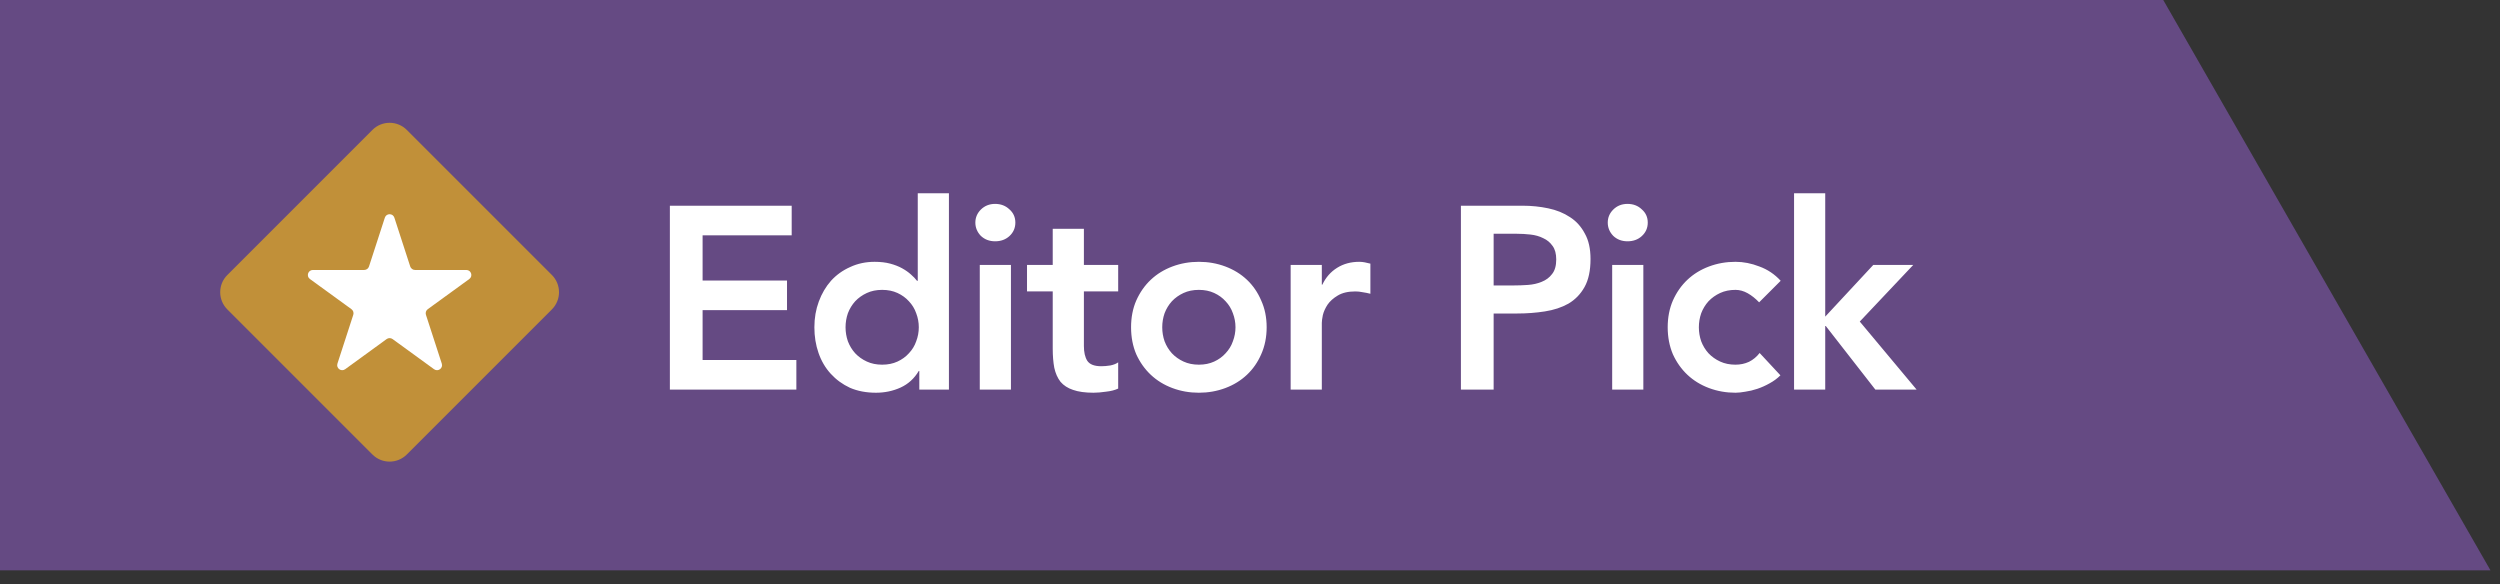 <svg fill="none" height="18" viewBox="0 0 77 18" width="77" xmlns="http://www.w3.org/2000/svg">
    <rect x="0" y="0" width="77" height="18" fill="#333333" stroke="none"/>
    <path d="M0 0H66.628L76.707 17.567H0V0Z" fill="#654A83" />
    <path
        d="M11.47 4.002C11.763 3.709 12.237 3.709 12.53 4.002L16.998 8.47C17.291 8.763 17.291 9.237 16.998 9.53L12.53 13.998C12.237 14.291 11.763 14.291 11.47 13.998L7.002 9.53C6.709 9.237 6.709 8.763 7.002 8.47L11.47 4.002Z"
        fill="#C19039" />
    <path
        d="M11.853 6.705C11.899 6.562 12.101 6.562 12.147 6.705L12.635 8.208C12.656 8.271 12.716 8.315 12.782 8.315H14.363C14.512 8.315 14.575 8.506 14.454 8.594L13.175 9.523C13.121 9.563 13.098 9.632 13.119 9.696L13.607 11.199C13.654 11.341 13.491 11.46 13.369 11.372L12.091 10.443C12.037 10.404 11.963 10.404 11.909 10.443L10.631 11.372C10.509 11.46 10.347 11.341 10.393 11.199L10.881 9.696C10.902 9.632 10.879 9.563 10.825 9.523L9.546 8.594C9.425 8.506 9.488 8.315 9.637 8.315H11.218C11.285 8.315 11.344 8.271 11.365 8.208L11.853 6.705Z"
        fill="white" />
    <path
        d="M20.632 6.336H24.384V7.248H21.64V8.64H24.24V9.552H21.64V11.088H24.528V12H20.632V6.336ZM28.315 11.424H28.299C28.16 11.659 27.973 11.829 27.739 11.936C27.504 12.043 27.251 12.096 26.979 12.096C26.68 12.096 26.413 12.045 26.179 11.944C25.949 11.837 25.752 11.693 25.587 11.512C25.421 11.331 25.296 11.117 25.211 10.872C25.125 10.627 25.083 10.363 25.083 10.08C25.083 9.797 25.128 9.533 25.219 9.288C25.309 9.043 25.435 8.829 25.595 8.648C25.76 8.467 25.957 8.325 26.187 8.224C26.416 8.117 26.667 8.064 26.939 8.064C27.12 8.064 27.28 8.083 27.419 8.12C27.557 8.157 27.68 8.205 27.787 8.264C27.893 8.323 27.984 8.387 28.059 8.456C28.133 8.52 28.195 8.584 28.243 8.648H28.267V5.952H29.227V12H28.315V11.424ZM26.043 10.08C26.043 10.229 26.067 10.373 26.115 10.512C26.168 10.651 26.243 10.773 26.339 10.88C26.44 10.987 26.56 11.072 26.699 11.136C26.837 11.2 26.995 11.232 27.171 11.232C27.347 11.232 27.504 11.2 27.643 11.136C27.781 11.072 27.899 10.987 27.995 10.88C28.096 10.773 28.171 10.651 28.219 10.512C28.272 10.373 28.299 10.229 28.299 10.08C28.299 9.931 28.272 9.787 28.219 9.648C28.171 9.509 28.096 9.387 27.995 9.28C27.899 9.173 27.781 9.088 27.643 9.024C27.504 8.96 27.347 8.928 27.171 8.928C26.995 8.928 26.837 8.96 26.699 9.024C26.56 9.088 26.44 9.173 26.339 9.28C26.243 9.387 26.168 9.509 26.115 9.648C26.067 9.787 26.043 9.931 26.043 10.08ZM30.177 8.16H31.137V12H30.177V8.16ZM30.041 6.856C30.041 6.701 30.098 6.568 30.209 6.456C30.327 6.339 30.474 6.28 30.649 6.28C30.826 6.28 30.972 6.336 31.09 6.448C31.212 6.555 31.273 6.691 31.273 6.856C31.273 7.021 31.212 7.16 31.09 7.272C30.972 7.379 30.826 7.432 30.649 7.432C30.474 7.432 30.327 7.376 30.209 7.264C30.098 7.147 30.041 7.011 30.041 6.856ZM31.632 8.976V8.16H32.424V7.048H33.384V8.16H34.44V8.976H33.384V10.656C33.384 10.848 33.418 11 33.488 11.112C33.562 11.224 33.706 11.28 33.92 11.28C34.005 11.28 34.098 11.272 34.2 11.256C34.301 11.235 34.381 11.203 34.44 11.16V11.968C34.338 12.016 34.213 12.048 34.064 12.064C33.92 12.085 33.792 12.096 33.68 12.096C33.424 12.096 33.213 12.067 33.048 12.008C32.888 11.955 32.76 11.872 32.664 11.76C32.573 11.643 32.509 11.499 32.472 11.328C32.44 11.157 32.424 10.96 32.424 10.736V8.976H31.632ZM34.837 10.08C34.837 9.776 34.89 9.501 34.997 9.256C35.109 9.005 35.258 8.792 35.445 8.616C35.632 8.44 35.853 8.304 36.109 8.208C36.365 8.112 36.637 8.064 36.925 8.064C37.213 8.064 37.485 8.112 37.741 8.208C37.997 8.304 38.218 8.44 38.405 8.616C38.592 8.792 38.738 9.005 38.845 9.256C38.957 9.501 39.013 9.776 39.013 10.08C39.013 10.384 38.957 10.661 38.845 10.912C38.738 11.157 38.592 11.368 38.405 11.544C38.218 11.72 37.997 11.856 37.741 11.952C37.485 12.048 37.213 12.096 36.925 12.096C36.637 12.096 36.365 12.048 36.109 11.952C35.853 11.856 35.632 11.72 35.445 11.544C35.258 11.368 35.109 11.157 34.997 10.912C34.89 10.661 34.837 10.384 34.837 10.08ZM35.797 10.08C35.797 10.229 35.821 10.373 35.869 10.512C35.922 10.651 35.997 10.773 36.093 10.88C36.194 10.987 36.314 11.072 36.453 11.136C36.592 11.2 36.749 11.232 36.925 11.232C37.101 11.232 37.258 11.2 37.397 11.136C37.536 11.072 37.653 10.987 37.749 10.88C37.85 10.773 37.925 10.651 37.973 10.512C38.026 10.373 38.053 10.229 38.053 10.08C38.053 9.931 38.026 9.787 37.973 9.648C37.925 9.509 37.85 9.387 37.749 9.28C37.653 9.173 37.536 9.088 37.397 9.024C37.258 8.96 37.101 8.928 36.925 8.928C36.749 8.928 36.592 8.96 36.453 9.024C36.314 9.088 36.194 9.173 36.093 9.28C35.997 9.387 35.922 9.509 35.869 9.648C35.821 9.787 35.797 9.931 35.797 10.08ZM39.752 8.16H40.712V8.768H40.728C40.834 8.544 40.986 8.371 41.184 8.248C41.381 8.125 41.608 8.064 41.864 8.064C41.922 8.064 41.978 8.069 42.032 8.08C42.09 8.091 42.149 8.104 42.208 8.12V9.048C42.128 9.027 42.048 9.011 41.968 9C41.893 8.984 41.819 8.976 41.744 8.976C41.52 8.976 41.339 9.019 41.2 9.104C41.066 9.184 40.962 9.277 40.888 9.384C40.819 9.491 40.77 9.597 40.744 9.704C40.722 9.811 40.712 9.891 40.712 9.944V12H39.752V8.16ZM44.996 6.336H46.9C47.172 6.336 47.434 6.363 47.684 6.416C47.94 6.469 48.164 6.56 48.356 6.688C48.548 6.811 48.7 6.979 48.812 7.192C48.93 7.4 48.988 7.661 48.988 7.976C48.988 8.333 48.927 8.621 48.804 8.84C48.682 9.059 48.516 9.229 48.308 9.352C48.1 9.469 47.858 9.549 47.58 9.592C47.308 9.635 47.023 9.656 46.724 9.656H46.004V12H44.996V6.336ZM46.612 8.792C46.756 8.792 46.906 8.787 47.06 8.776C47.215 8.765 47.356 8.733 47.484 8.68C47.618 8.627 47.724 8.547 47.804 8.44C47.89 8.333 47.932 8.184 47.932 7.992C47.932 7.816 47.895 7.677 47.82 7.576C47.746 7.469 47.65 7.389 47.532 7.336C47.415 7.277 47.284 7.24 47.14 7.224C46.996 7.208 46.858 7.2 46.724 7.2H46.004V8.792H46.612ZM49.655 8.16H50.615V12H49.655V8.16ZM49.519 6.856C49.519 6.701 49.575 6.568 49.687 6.456C49.804 6.339 49.951 6.28 50.127 6.28C50.303 6.28 50.45 6.336 50.567 6.448C50.69 6.555 50.751 6.691 50.751 6.856C50.751 7.021 50.69 7.16 50.567 7.272C50.45 7.379 50.303 7.432 50.127 7.432C49.951 7.432 49.804 7.376 49.687 7.264C49.575 7.147 49.519 7.011 49.519 6.856ZM54.181 9.312C54.069 9.195 53.952 9.101 53.829 9.032C53.706 8.963 53.581 8.928 53.453 8.928C53.277 8.928 53.12 8.96 52.981 9.024C52.843 9.088 52.722 9.173 52.621 9.28C52.525 9.387 52.45 9.509 52.397 9.648C52.349 9.787 52.325 9.931 52.325 10.08C52.325 10.229 52.349 10.373 52.397 10.512C52.45 10.651 52.525 10.773 52.621 10.88C52.722 10.987 52.843 11.072 52.981 11.136C53.12 11.2 53.277 11.232 53.453 11.232C53.602 11.232 53.741 11.203 53.869 11.144C53.997 11.08 54.106 10.989 54.197 10.872L54.837 11.56C54.741 11.656 54.629 11.739 54.501 11.808C54.379 11.877 54.253 11.933 54.125 11.976C53.997 12.019 53.874 12.048 53.757 12.064C53.64 12.085 53.538 12.096 53.453 12.096C53.165 12.096 52.893 12.048 52.637 11.952C52.381 11.856 52.16 11.72 51.973 11.544C51.786 11.368 51.637 11.157 51.525 10.912C51.419 10.661 51.365 10.384 51.365 10.08C51.365 9.776 51.419 9.501 51.525 9.256C51.637 9.005 51.786 8.792 51.973 8.616C52.16 8.44 52.381 8.304 52.637 8.208C52.893 8.112 53.165 8.064 53.453 8.064C53.699 8.064 53.944 8.112 54.189 8.208C54.44 8.299 54.658 8.445 54.845 8.648L54.181 9.312ZM55.257 5.952H56.217V9.752L57.697 8.16H58.928L57.281 9.904L59.032 12H57.761L56.233 10.04H56.217V12H55.257V5.952Z"
        fill="white" />
</svg>
